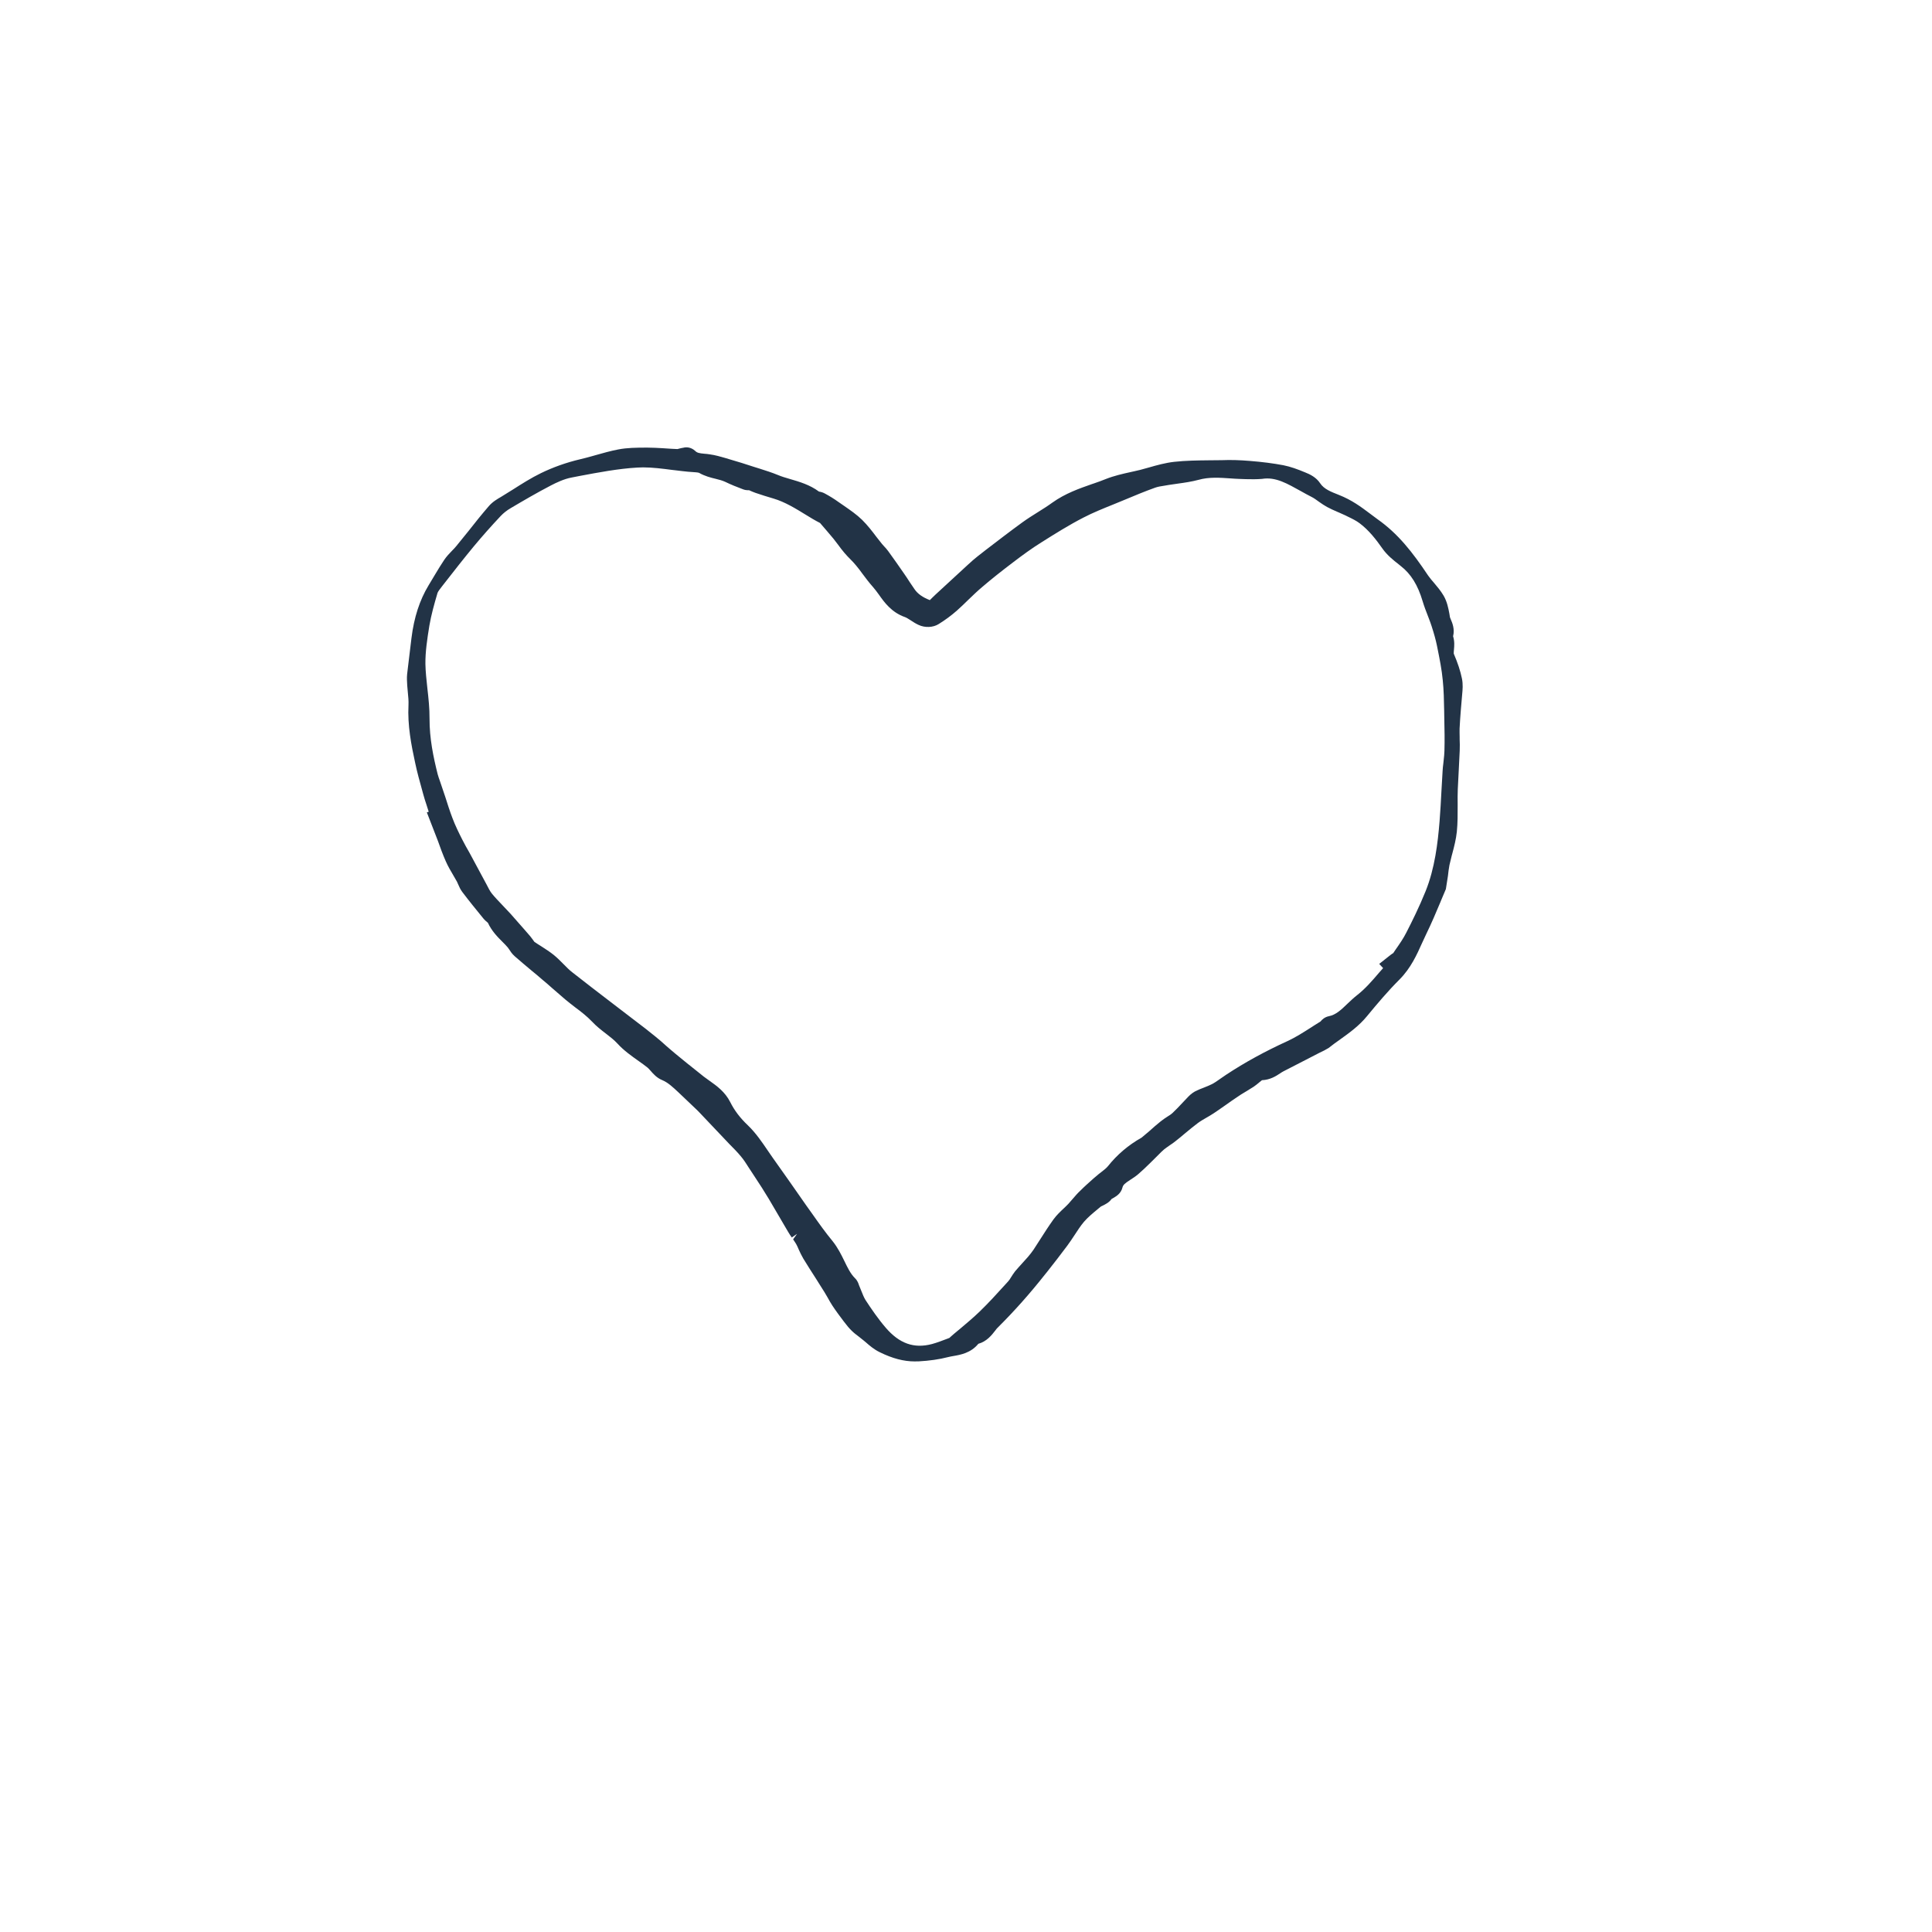 <?xml version="1.0" encoding="utf-8"?>
<!-- Generator: Adobe Illustrator 26.5.0, SVG Export Plug-In . SVG Version: 6.00 Build 0)  -->
<svg version="1.1" id="Layer_1" xmlns="http://www.w3.org/2000/svg" xmlns:xlink="http://www.w3.org/1999/xlink" x="0px" y="0px"
	 viewBox="0 0 600 600" style="enable-background:new 0 0 600 600;" xml:space="preserve">
<style type="text/css">
	.st0{fill:#223346;}
	.st1{fill:#FFFFFF;}
	.st2{fill:#263344;}
	.st3{fill:#263344;stroke:#263344;stroke-width:3;stroke-miterlimit:10;}
</style>
<path class="st0" d="M454.09,215.63c0.14-1.44,0.29-3.08-0.06-4.85c-0.49-2.4-1.31-4.89-2.55-7.77c-0.04-0.18,0.02-0.72,0.06-1.29
	c0.1-1.03,0.23-2.53-0.27-4.13c0.57-2.24-0.27-4.21-0.7-5.2c-0.12-0.27-0.23-0.55-0.27-0.68l-0.19-1.17
	c-0.31-1.62-0.68-3.64-1.77-5.53c-0.92-1.56-2.05-2.88-2.96-3.96c-0.66-0.76-1.32-1.52-1.87-2.32c-4.85-7.27-9.37-13.02-15.71-17.48
	c-0.84-0.6-1.68-1.23-2.51-1.87c-2.57-1.93-5.48-4.11-9.51-5.69c-2.47-0.97-4.62-1.81-5.79-3.6c-1.21-1.85-3.2-2.81-4.58-3.35
	c-2.47-1.03-4.6-1.81-6.86-2.26c-3.1-0.58-6.51-1.03-10.44-1.34c-3-0.25-5.9-0.35-8.67-0.23l-4.09,0.04
	c-3.47,0.04-7.07,0.08-10.66,0.47c-2.77,0.31-5.48,1.07-7.77,1.73l-2.84,0.78c-0.68,0.18-1.34,0.31-2.03,0.47l-0.94,0.21
	c-2.4,0.53-5.09,1.13-7.7,2.16c-1.23,0.51-2.47,0.94-3.74,1.38l-0.57,0.19c-3.88,1.36-8.26,2.88-12.28,5.75
	c-1.44,1.05-2.94,1.99-4.46,2.94c-1.66,1.03-3.31,2.08-4.89,3.22c-3.84,2.79-7.58,5.67-11.34,8.55l-2.57,2.01
	c-0.95,0.74-1.87,1.56-3.08,2.67l-9.96,9.18c-0.29,0.29-0.62,0.58-1.07,1.03c-0.16,0.18-0.45,0.45-0.68,0.68
	c-2.24-0.86-3.8-1.97-4.77-3.41l-1.48-2.18c-0.58-0.94-1.21-1.85-1.83-2.75c-1.6-2.34-3.23-4.62-4.87-6.9
	c-0.41-0.57-0.86-1.05-1.34-1.56c-0.18-0.19-0.35-0.39-0.55-0.62c-0.55-0.66-1.07-1.34-1.77-2.24c-1.25-1.66-2.69-3.55-4.42-5.26
	c-1.7-1.66-3.57-2.94-5.73-4.44l-1.64-1.13c-1.34-0.97-2.75-1.83-4.23-2.63c-0.64-0.35-1.27-0.51-1.79-0.58
	c-2.86-2.12-6.02-3.04-9.18-3.96c-1.21-0.35-2.4-0.7-3.57-1.19c-1.85-0.76-3.74-1.36-5.65-1.97l-1.77-0.55
	c-2.53-0.84-5.09-1.64-7.66-2.38l-1.15-0.35c-1.58-0.45-3.22-0.94-4.95-1.17c-0.53-0.1-1.07-0.14-1.58-0.18
	c-1.75-0.16-2.36-0.29-2.98-0.92c-1.07-0.97-2.47-1.29-3.66-0.95c-0.35,0.04-0.66,0.12-1.36,0.29l-0.43,0.12
	c-1.23-0.04-2.46-0.12-3.74-0.21l-0.9-0.06c-1.54-0.08-3.08-0.18-4.66-0.18h-0.76c-2.71,0.02-5.51,0.02-8.36,0.57
	c-2.44,0.47-4.75,1.13-7.09,1.79l-0.95,0.27c-1.27,0.35-2.53,0.7-3.8,0.99c-4.27,1.01-8.36,2.46-12.16,4.31
	c-3.04,1.48-5.85,3.27-8.71,5.09l-3.68,2.28c-1.11,0.64-2.61,1.5-3.8,2.88c-2.18,2.53-4.29,5.14-6.33,7.76l-3.78,4.66
	c-0.39,0.49-0.84,0.95-1.27,1.38c-0.9,0.92-1.75,1.83-2.46,2.88c-0.97,1.44-1.89,2.96-2.79,4.46l-0.53,0.88
	c-0.49,0.86-1.01,1.71-1.54,2.57c-2.77,4.58-4.52,9.94-5.32,16.41l-1.13,9.37c-0.16,1.19-0.31,2.38-0.27,3.55
	c0.02,1.23,0.14,2.42,0.27,3.86c0.14,1.38,0.27,2.67,0.21,3.96c-0.33,6.35,0.86,12.39,2.08,18.02c0.6,2.86,1.4,5.73,2.18,8.53
	l0.33,1.21c0.31,1.11,0.64,2.2,1.01,3.27c0.23,0.7,0.45,1.4,0.66,2.08c0,0.02,0.02,0.04,0.02,0.06l-0.58,0.19l3.41,8.79
	c0.76,2.14,1.54,4.29,2.46,6.37c0.68,1.54,1.52,3,2.38,4.44c0.37,0.64,0.76,1.29,1.11,1.93c0.12,0.25,0.23,0.51,0.33,0.74
	c0.35,0.82,0.74,1.7,1.38,2.53c2.08,2.75,4.29,5.46,6.47,8.13c0.43,0.53,0.92,0.94,1.32,1.27c0.04,0.04,0.08,0.08,0.12,0.12
	c1.17,2.53,2.96,4.35,4.58,5.96c0.55,0.55,1.09,1.09,1.58,1.68c0.12,0.16,0.23,0.31,0.41,0.57c0.35,0.55,0.88,1.38,1.73,2.14
	c1.68,1.48,3.39,2.9,5.11,4.35c1.25,1.01,2.46,2.03,3.66,3.08c0.8,0.64,1.56,1.32,2.34,2.01l0.8,0.7c1.23,1.07,2.46,2.16,3.72,3.22
	c1.03,0.86,2.08,1.68,3.16,2.51c1.89,1.4,3.68,2.81,5.18,4.38c1.38,1.48,2.86,2.63,4.36,3.78c1.32,1.01,2.57,1.99,3.59,3.1
	c1.99,2.18,4.35,3.84,6.82,5.59c0.88,0.62,1.75,1.25,2.57,1.91c0.23,0.19,0.47,0.47,0.9,0.95c0.82,0.94,1.93,2.22,3.62,2.9
	c1.79,0.76,3.23,2.12,4.97,3.74l5.96,5.67c0.21,0.19,0.43,0.41,0.66,0.68l9.33,9.84c1.17,1.17,2.34,2.36,3.43,3.66
	c0.92,1.07,1.71,2.3,2.59,3.7l1.66,2.53c1.52,2.3,3.02,4.6,4.44,6.98c0.99,1.66,1.97,3.33,2.94,5.01l1.48,2.53
	c0.55,0.95,1.11,1.91,1.66,2.83c0.33,0.58,0.72,1.15,1.11,1.7l1.64-1.13l-1.23,1.71c0.33,0.49,0.66,0.97,0.95,1.46
	c0.31,0.57,0.57,1.13,0.8,1.71c0.43,0.94,0.88,1.89,1.42,2.81c1.27,2.07,2.57,4.13,3.9,6.18l0.72,1.15
	c0.62,0.99,1.27,1.99,1.93,3.06c0.35,0.55,0.68,1.11,0.99,1.68c0.47,0.86,0.95,1.71,1.5,2.55c1.13,1.71,2.36,3.35,3.57,4.95
	c0.92,1.23,1.71,2.16,2.53,2.94c0.68,0.66,1.44,1.23,2.16,1.77l0.82,0.66c0.45,0.33,0.86,0.7,1.31,1.07
	c1.13,0.99,2.53,2.2,4.31,3.06c3.97,1.95,7.44,2.86,10.89,2.86c0.45-0.04,0.8,0,1.19-0.02c3.33-0.18,6.41-0.62,9.12-1.32
	c0.53-0.14,1.07-0.23,1.62-0.33c2.2-0.37,5.46-0.94,7.79-3.8c2.63-0.74,4.15-2.69,5.3-4.17c0.21-0.29,0.41-0.57,0.68-0.82
	c5.16-5.12,10-10.56,14.77-16.6l0.57-0.7c2.12-2.71,4.25-5.4,6.27-8.14c0.76-1.01,1.44-2.05,2.28-3.31
	c0.92-1.42,1.87-2.88,2.94-4.15c1.17-1.36,2.65-2.59,4.23-3.9l0.96-0.8c0.14-0.1,0.35-0.19,0.53-0.27c0.74-0.37,2.12-1.01,2.83-2.1
	c0.06-0.04,0.27-0.18,0.6-0.35c0.88-0.51,2.34-1.36,2.81-3.25c0.21-0.82,0.74-1.27,2.47-2.4c0.84-0.53,1.68-1.09,2.42-1.73
	c1.32-1.13,2.57-2.34,3.82-3.57l2.42-2.4c0.6-0.6,1.19-1.23,1.83-1.75c0.47-0.37,0.95-0.7,1.79-1.29c0.6-0.39,1.19-0.8,1.71-1.23
	c0.97-0.78,1.95-1.54,2.88-2.36c1.34-1.13,2.69-2.22,4.07-3.27c0.8-0.6,1.68-1.09,2.51-1.58c0.82-0.47,1.64-0.94,2.42-1.46
	c1.03-0.68,2.05-1.4,3.08-2.12l0.82-0.57c1.05-0.76,2.12-1.5,3.23-2.24c0.86-0.62,1.77-1.17,2.98-1.89l2.26-1.4
	c0.58-0.39,1.17-0.86,1.95-1.52c0.21-0.18,0.45-0.37,0.66-0.53c2.61-0.12,4.4-1.31,5.63-2.12c0.35-0.23,0.7-0.47,1.01-0.62
	c2.34-1.19,4.68-2.4,7-3.6l4.03-2.08c0.55-0.29,1.09-0.55,1.71-0.84l1.31-0.74c1.11-0.9,2.28-1.73,3.6-2.67
	c2.86-2.05,5.83-4.17,8.34-7.23c3.29-3.99,6.55-7.85,10.09-11.38c3.49-3.51,5.36-7.66,7-11.32c0.43-0.94,0.88-1.89,1.32-2.84
	c1.6-3.27,3.02-6.64,4.38-9.88l0.31-0.76c0.47-1.11,0.92-2.22,1.38-3.27l0.64-4.07c0.14-1.17,0.25-2.28,0.47-3.37
	c0.21-0.97,0.45-1.93,0.7-2.9l0.18-0.66c0.6-2.26,1.17-4.46,1.42-6.84c0.27-2.71,0.25-5.4,0.25-7.99v-0.53
	c-0.02-1.56-0.02-3.1,0.04-4.66c0.06-1.64,0.16-3.27,0.25-4.91l0.06-1.19c0.12-1.97,0.21-3.92,0.29-5.88
	c0.06-1.21,0.02-2.44-0.02-3.62v-0.68c-0.02-0.86-0.04-1.73-0.02-2.57c0.1-1.93,0.23-3.84,0.39-5.79L454.09,215.63z M418.58,160.44
	c1.36,0.65,2.65,1.29,3.66,2.06c2.87,2.14,5.14,5.08,7.14,7.93c1.42,2,3.3,3.5,5,4.83l0.65,0.53c3.16,2.45,5.3,5.93,6.78,10.92
	c0.47,1.56,1.05,3.09,1.64,4.59l0.34,0.89c0.28,0.75,0.57,1.48,0.81,2.27c0.77,2.37,1.29,4.27,1.64,5.97l0.16,0.79
	c0.69,3.42,1.36,6.76,1.66,10.01c0.32,3.05,0.38,6.27,0.44,9.47l0.04,2.49c0.08,3.36,0.14,6.69,0.04,10.03
	c-0.02,0.91-0.12,1.82-0.22,2.73l-0.12,1.15c-0.1,0.73-0.18,1.48-0.22,2.22l-0.36,6.23c-0.16,3.18-0.34,6.35-0.59,9.53
	c-0.55,6.76-1.48,14.6-4.33,21.68c-1.96,4.87-4.25,9.47-6.01,12.9c-0.89,1.76-2,3.38-3.28,5.2l-0.83,1.23l-0.06-0.04
	c-0.28,0.18-0.55,0.38-0.81,0.59l-3.42,2.71l1.21,1.31c-0.4,0.47-0.83,0.95-1.31,1.48c-2.08,2.45-4.27,4.96-6.73,6.88
	c-1.07,0.83-2.06,1.78-3.07,2.73c-1.9,1.84-3.56,3.42-5.72,3.84c-1.31,0.26-2.14,1.05-2.61,1.64c-0.67,0.4-1.31,0.83-1.96,1.23
	l-0.91,0.59c-2.51,1.6-4.87,3.11-7.34,4.25c-7,3.2-13.25,6.61-19.11,10.48c-0.57,0.38-1.11,0.75-1.62,1.11l-0.63,0.44
	c-0.67,0.47-1.36,0.95-2.04,1.31c-0.71,0.36-1.46,0.67-2.61,1.13l-0.51,0.2c-0.57,0.22-1.13,0.44-1.6,0.67
	c-0.95,0.4-1.86,1.05-2.69,1.9l-1.84,1.94c-0.99,1.07-2.02,2.16-3.09,3.16c-0.47,0.44-1.03,0.79-1.58,1.13
	c-0.73,0.47-1.44,0.95-2.1,1.48c-1.23,0.99-2.43,2.02-3.58,3.07l-2.35,1.98c-4.13,2.33-7.56,5.24-10.48,8.9
	c-0.44,0.55-1.21,1.15-1.94,1.72c-0.59,0.44-1.15,0.89-1.62,1.31l-0.87,0.73c-1.42,1.27-2.85,2.53-4.15,3.84
	c-0.83,0.77-1.58,1.64-2.29,2.47l-1.38,1.58c-0.47,0.49-0.95,0.97-1.42,1.4c-1.05,0.99-2.25,2.1-3.26,3.5
	c-1.42,1.98-2.73,4.02-4.05,6.09l-2.1,3.26c-0.55,0.79-1.13,1.54-1.74,2.25l-1.62,1.8c-0.79,0.87-1.56,1.72-2.37,2.67
	c-0.47,0.61-0.89,1.25-1.29,1.9c-0.26,0.42-0.51,0.85-0.85,1.21l-1.05,1.15c-2.37,2.61-5.04,5.56-7.79,8.21
	c-1.96,1.9-4.05,3.64-6.13,5.4l-0.67,0.55c-0.81,0.67-1.6,1.33-2.25,1.92c-0.14,0.12-0.26,0.22-0.36,0.34l-0.73,0.28
	c-1.56,0.59-3.09,1.19-4.67,1.62c-5.66,1.5-10.19-0.18-14.4-5.08c-2.35-2.73-4.49-5.87-6.25-8.56c-0.53-0.85-0.91-1.84-1.33-2.89
	l-0.73-1.8c-0.12-0.4-0.44-1.38-1.23-2.12c-1.38-1.36-2.33-3.34-3.26-5.26c-0.95-1.94-2.02-4.15-3.68-6.23
	c-2.16-2.61-4.21-5.48-6.17-8.27l-2.02-2.83c-1.62-2.31-3.24-4.61-4.85-6.94l-1.48-2.1c-1.33-1.88-2.65-3.78-4.21-5.95
	c-0.49-0.71-0.99-1.4-1.46-2.12c-1.72-2.53-3.66-5.4-6.13-7.77c-2.41-2.29-4.15-4.57-5.48-7.22c-1.6-3.18-4.23-5.06-6.43-6.61
	c-0.61-0.42-1.23-0.87-1.8-1.31l-1.92-1.54c-2.27-1.8-4.53-3.6-6.76-5.46c-0.97-0.79-1.9-1.62-2.83-2.41
	c-1.17-1.07-2.37-2.12-3.56-3.07c-2-1.64-4.05-3.22-6.11-4.77l-7.69-5.89c-3.98-3.05-8.01-6.13-11.95-9.24
	c-0.87-0.67-1.66-1.46-2.63-2.45c-0.99-1.01-2.02-2.04-3.16-2.97c-1.17-0.93-2.45-1.76-3.74-2.59c-0.81-0.51-1.62-1.01-2.25-1.46
	c-0.1-0.12-0.22-0.3-0.55-0.77c-0.24-0.34-0.49-0.67-0.71-0.93l-2.02-2.33c-1.36-1.56-2.71-3.11-4.11-4.67l-2.63-2.79
	c-1.09-1.15-2.2-2.29-3.18-3.5c-0.57-0.71-1.07-1.7-1.68-2.89l-5.28-9.81c-0.77-1.31-1.52-2.67-2.22-4.05
	c-1.11-2.18-2.25-4.51-3.09-6.78c-0.81-2.12-1.5-4.31-2.2-6.51l-1.66-4.91c-0.24-0.69-0.51-1.4-0.69-2.1
	c-1.33-5.3-2.55-11.06-2.53-17.29c0.02-3.13-0.3-6.17-0.69-9.57c-0.26-2.45-0.55-5-0.59-7.4c-0.04-3.72,0.53-7.58,1.23-11.89
	c0.57-3.32,1.48-6.59,2.53-10.15c0.12-0.42,0.81-1.29,1.4-2.06l1.01-1.29c2.91-3.74,5.85-7.48,8.84-11.1
	c2.71-3.26,5.46-6.35,8.37-9.45c0.85-0.89,1.86-1.72,3.16-2.47c3.8-2.25,8.11-4.77,12.44-7.02c1.64-0.85,4.07-2.02,6.39-2.45
	l2.51-0.49c5.91-1.11,12.01-2.27,17.94-2.61c0.57-0.04,1.17-0.06,1.76-0.06c2.93,0,6.05,0.4,9.04,0.79l1.07,0.12
	c1.31,0.16,2.59,0.32,3.86,0.44l1.38,0.1c0.49,0.04,1.72,0.1,2.04,0.24c1.84,1.05,3.66,1.5,5.24,1.88c1.05,0.26,2,0.51,2.87,0.91
	c1.8,0.87,3.66,1.62,5.46,2.29c0.63,0.26,1.17,0.34,1.98,0.32c0.69,0.32,1.31,0.59,2,0.83c1.84,0.63,3.7,1.21,5.58,1.76
	c3.56,1.05,6.86,3.09,10.07,5.06c1.4,0.87,2.77,1.7,4.39,2.53c1.42,1.64,2.83,3.28,4.17,4.89c0.47,0.59,0.93,1.21,1.4,1.82
	c0.65,0.89,1.29,1.74,2,2.57c0.63,0.73,1.27,1.42,1.96,2.1c0.57,0.59,1.13,1.15,1.66,1.82c0.69,0.81,1.33,1.68,1.98,2.57
	c1.07,1.44,2.14,2.85,3.32,4.17c0.63,0.71,1.17,1.48,1.8,2.33c1.64,2.33,3.9,5.5,8.09,6.96c0.47,0.16,1.05,0.55,1.72,0.97
	c0.83,0.57,1.7,1.09,2.51,1.46c1.96,0.93,4.51,0.83,6.25-0.28c2.02-1.25,3.94-2.67,5.66-4.19c1.29-1.17,2.57-2.37,3.78-3.58
	c1.33-1.27,2.65-2.55,4.05-3.72c2.83-2.43,5.93-4.89,9.73-7.77c2.71-2.06,5.62-4.21,8.68-6.11c4.23-2.67,8.62-5.42,13.09-7.71
	c2.85-1.48,5.99-2.75,9.22-4.05l3.6-1.48c3.09-1.29,6.19-2.59,9.36-3.72c0.81-0.3,1.8-0.47,3.03-0.65l1.29-0.22
	c0.97-0.16,1.94-0.3,2.89-0.42c1.92-0.26,4.17-0.59,6.35-1.17c3.18-0.89,6.49-0.67,10.07-0.42l1.15,0.08
	c0.89,0.04,1.86,0.1,3.42,0.14c1.66,0.04,3.32,0.06,5.02-0.08c4.31-0.71,7.87,1.5,12.18,3.86c1.07,0.61,2.14,1.19,3.22,1.74
	c0.73,0.36,1.42,0.87,2.37,1.56c0.79,0.55,1.6,1.11,2.43,1.56c1.01,0.55,2.06,1.01,3.13,1.48l0.61,0.26
	c0.65,0.28,1.31,0.57,1.9,0.85L418.58,160.44z M412.1,161.83L412.1,161.83L412.1,161.83L412.1,161.83z"/>
</svg>
